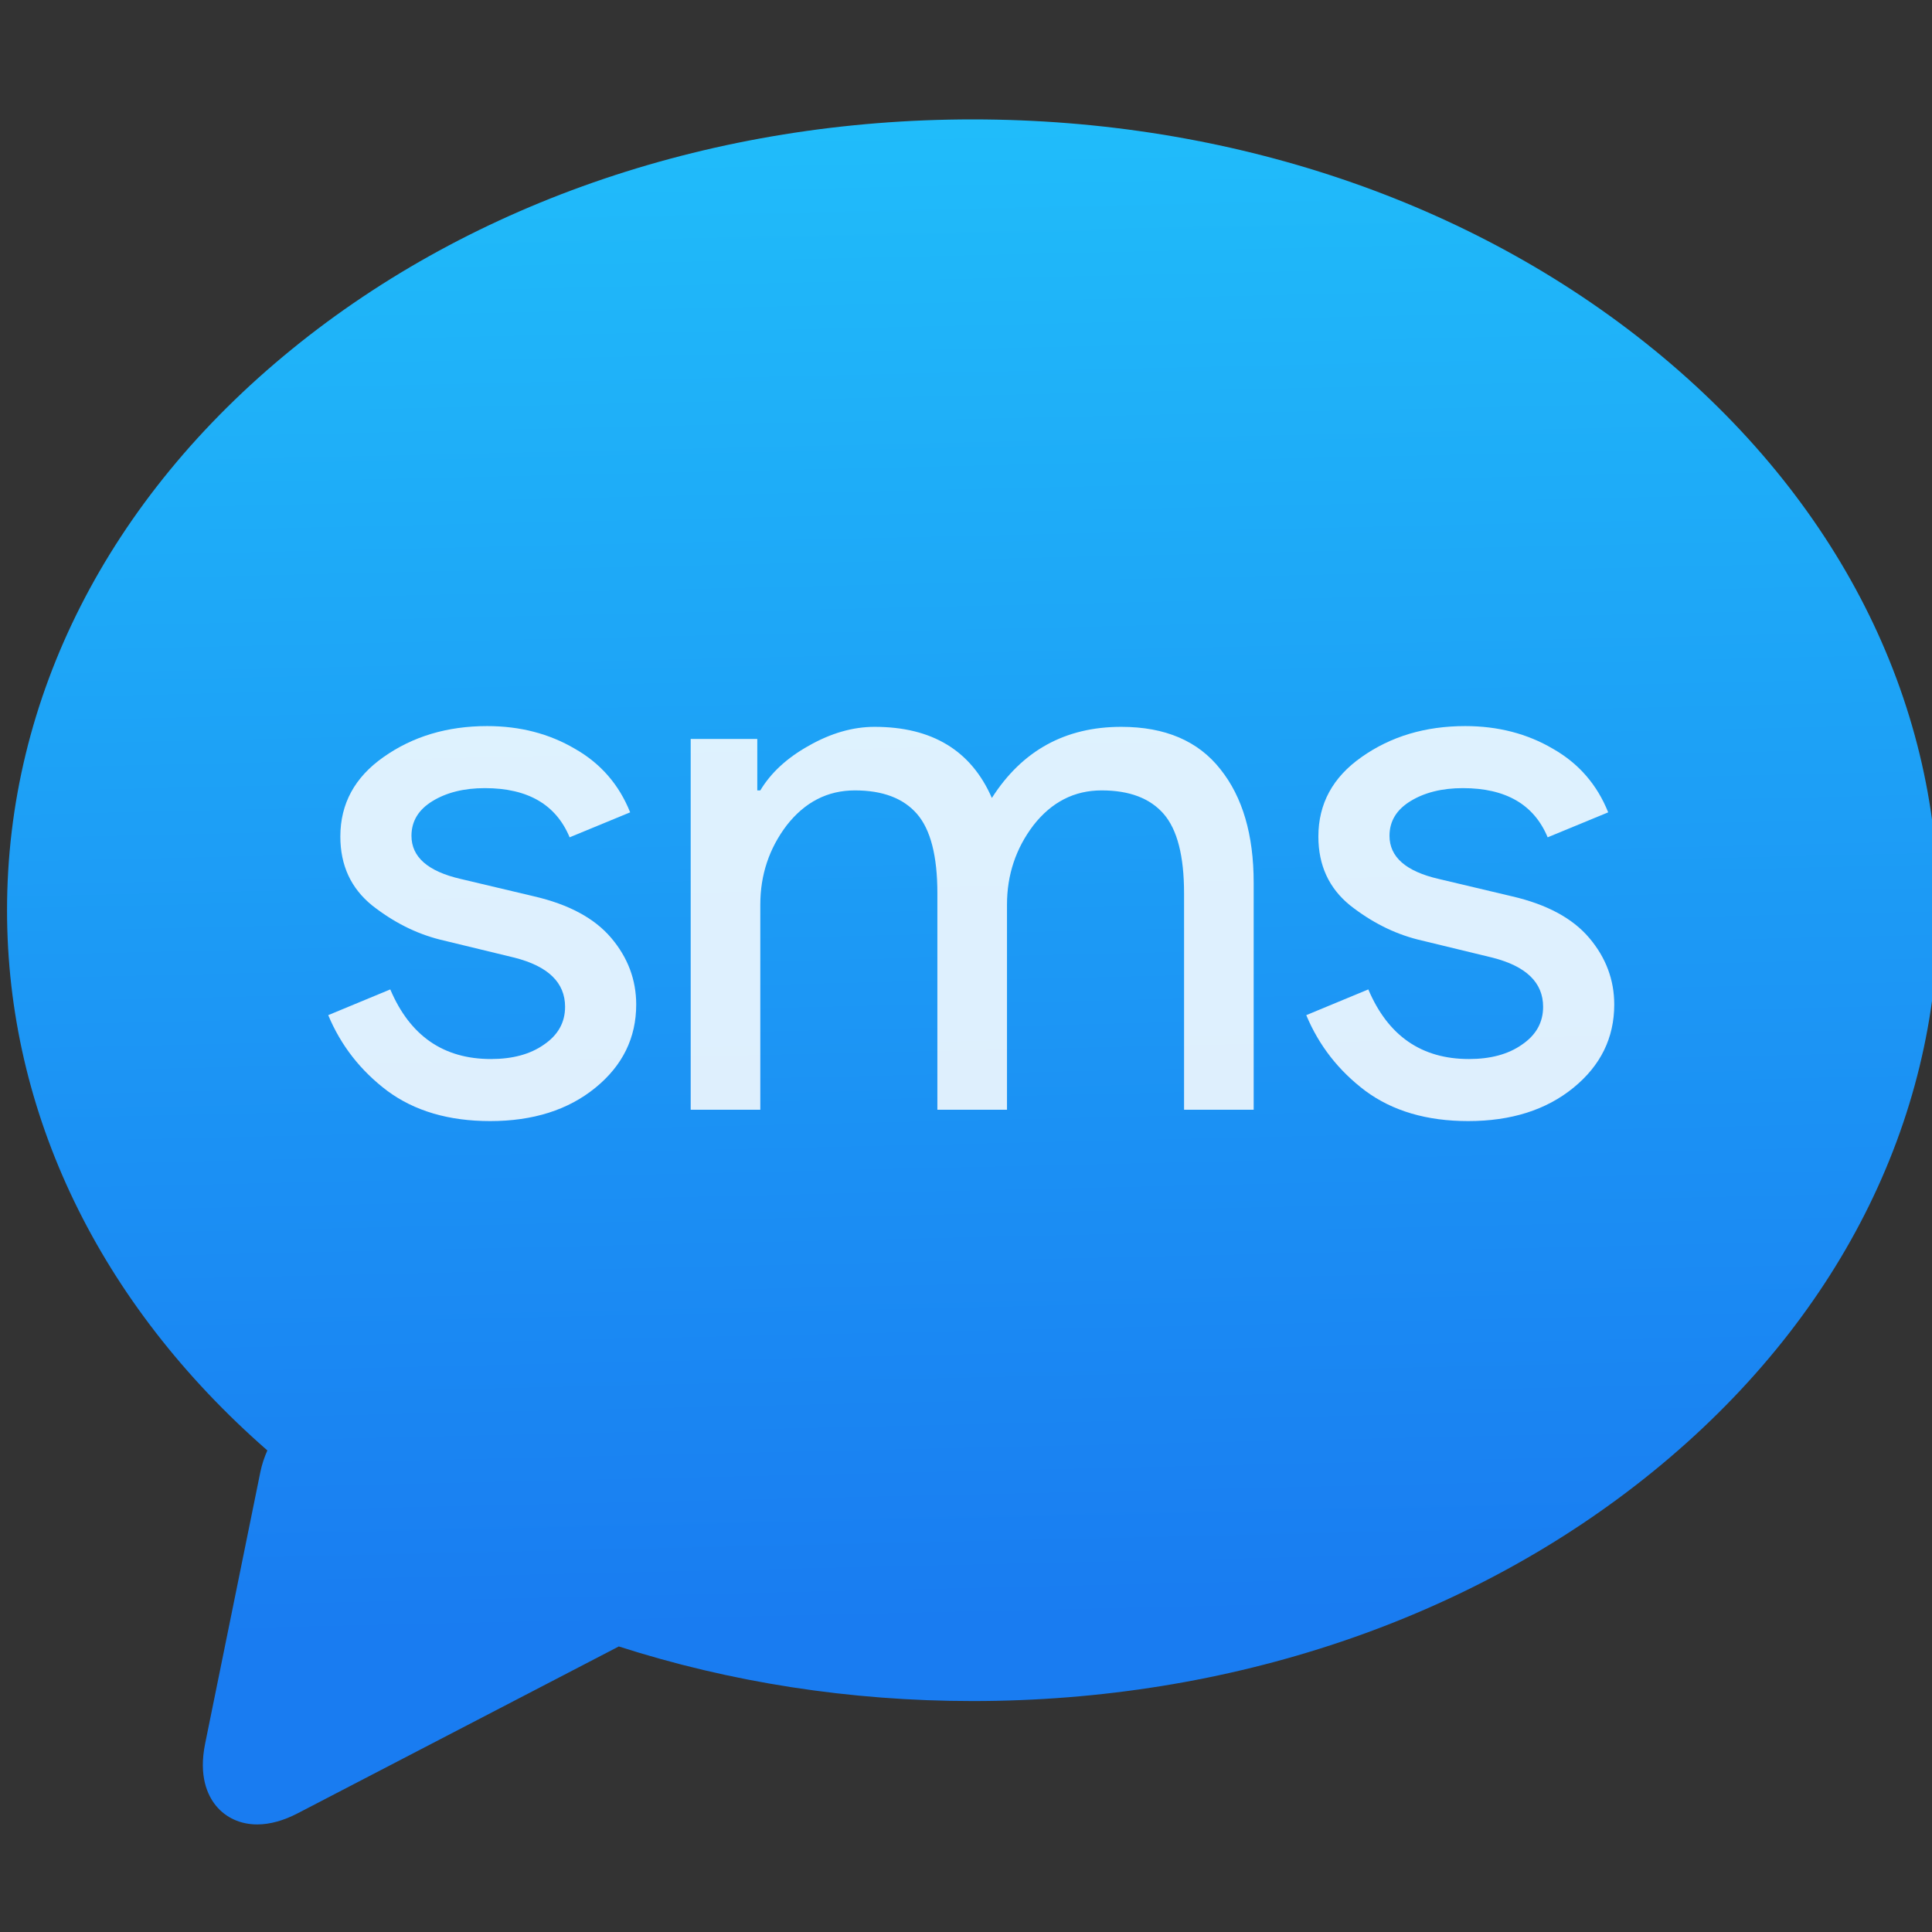 <svg viewBox="0 0 48 48" xmlns="http://www.w3.org/2000/svg"><rect x="0" y="0" width="48" height="48" fill="#333333" stroke="none"/><defs><linearGradient id="a" x1="342" x2="341.1" y1="550.7" y2="511.1" gradientUnits="userSpaceOnUse"><stop stop-color="#197cf1" offset="0"/><stop stop-color="#20bcfa" offset="1"/></linearGradient></defs><g transform="translate(-384.57-499.8)"><path transform="matrix(.938 0 0 .938 89.12 23.53)" d="m358.77 517c-4.823-3.925-11.228-6.087-18.03-6.087-6.806 0-13.21 2.162-18.03 6.087-4.865 3.96-7.545 9.236-7.545 14.859 0 5.366 2.442 10.417 6.895 14.309-.08.181-.144.371-.185.57l-1.463 7.196c-.174.855.06 1.365.286 1.643.262.32.65.497 1.093.497.335 0 .694-.099 1.069-.293l8.509-4.421c2.946.948 6.113 1.446 9.373 1.446 6.806 0 13.21-2.162 18.03-6.087 4.865-3.959 7.545-9.236 7.545-14.859 0-5.623-2.679-10.9-7.545-14.859" fill="url(#a)"/><g transform="matrix(.47 0 0 .47 242.4 283.3)" fill="#fff" fill-opacity=".853"><path d="m328.4 519.9q-3.28 0-5.44-1.6-2.12-1.6-3.12-4l3.28-1.36q1.56 3.68 5.32 3.68 1.72 0 2.8-0.76 1.12-0.76 1.12-2 0-1.92-2.68-2.6l-3.96-0.96q-1.88-0.48-3.56-1.8-1.68-1.36-1.68-3.64 0-2.6 2.28-4.2 2.32-1.64 5.48-1.64 2.6 0 4.64 1.2 2.04 1.16 2.92 3.36l-3.2 1.32q-1.08-2.6-4.48-2.6-1.64 0-2.76 0.68t-1.12 1.84q0 1.68 2.6 2.28l3.88 0.92q2.76 0.64 4.08 2.2t1.32 3.52q0 2.64-2.16 4.4t-5.56 1.76"/><path d="m339 519.3v-19.6h3.52v2.72h0.16q0.84-1.4 2.56-2.36 1.76-1 3.48-1 4.56 0 6.2 3.76 2.4-3.76 6.84-3.76 3.48 0 5.24 2.24 1.76 2.2 1.76 6v12h-3.68v-11.44q0-2.96-1.08-4.2t-3.28-1.24q-2.16 0-3.6 1.84-1.4 1.84-1.4 4.2v10.84h-3.68v-11.44q0-2.96-1.08-4.2t-3.28-1.24q-2.16 0-3.6 1.84-1.4 1.84-1.4 4.2v10.84h-3.68"/><path d="m380.1 519.9q-3.28 0-5.44-1.6-2.12-1.6-3.12-4l3.28-1.36q1.56 3.68 5.32 3.68 1.72 0 2.8-0.76 1.12-0.76 1.12-2 0-1.92-2.68-2.6l-3.96-0.96q-1.88-0.48-3.56-1.8-1.68-1.36-1.68-3.64 0-2.6 2.28-4.2 2.32-1.64 5.48-1.64 2.6 0 4.64 1.2 2.04 1.16 2.92 3.36l-3.2 1.32q-1.08-2.6-4.48-2.6-1.64 0-2.76 0.68t-1.12 1.84q0 1.68 2.6 2.28l3.88 0.92q2.76 0.64 4.08 2.2t1.32 3.52q0 2.64-2.16 4.4t-5.56 1.76"/></g></g></svg>
